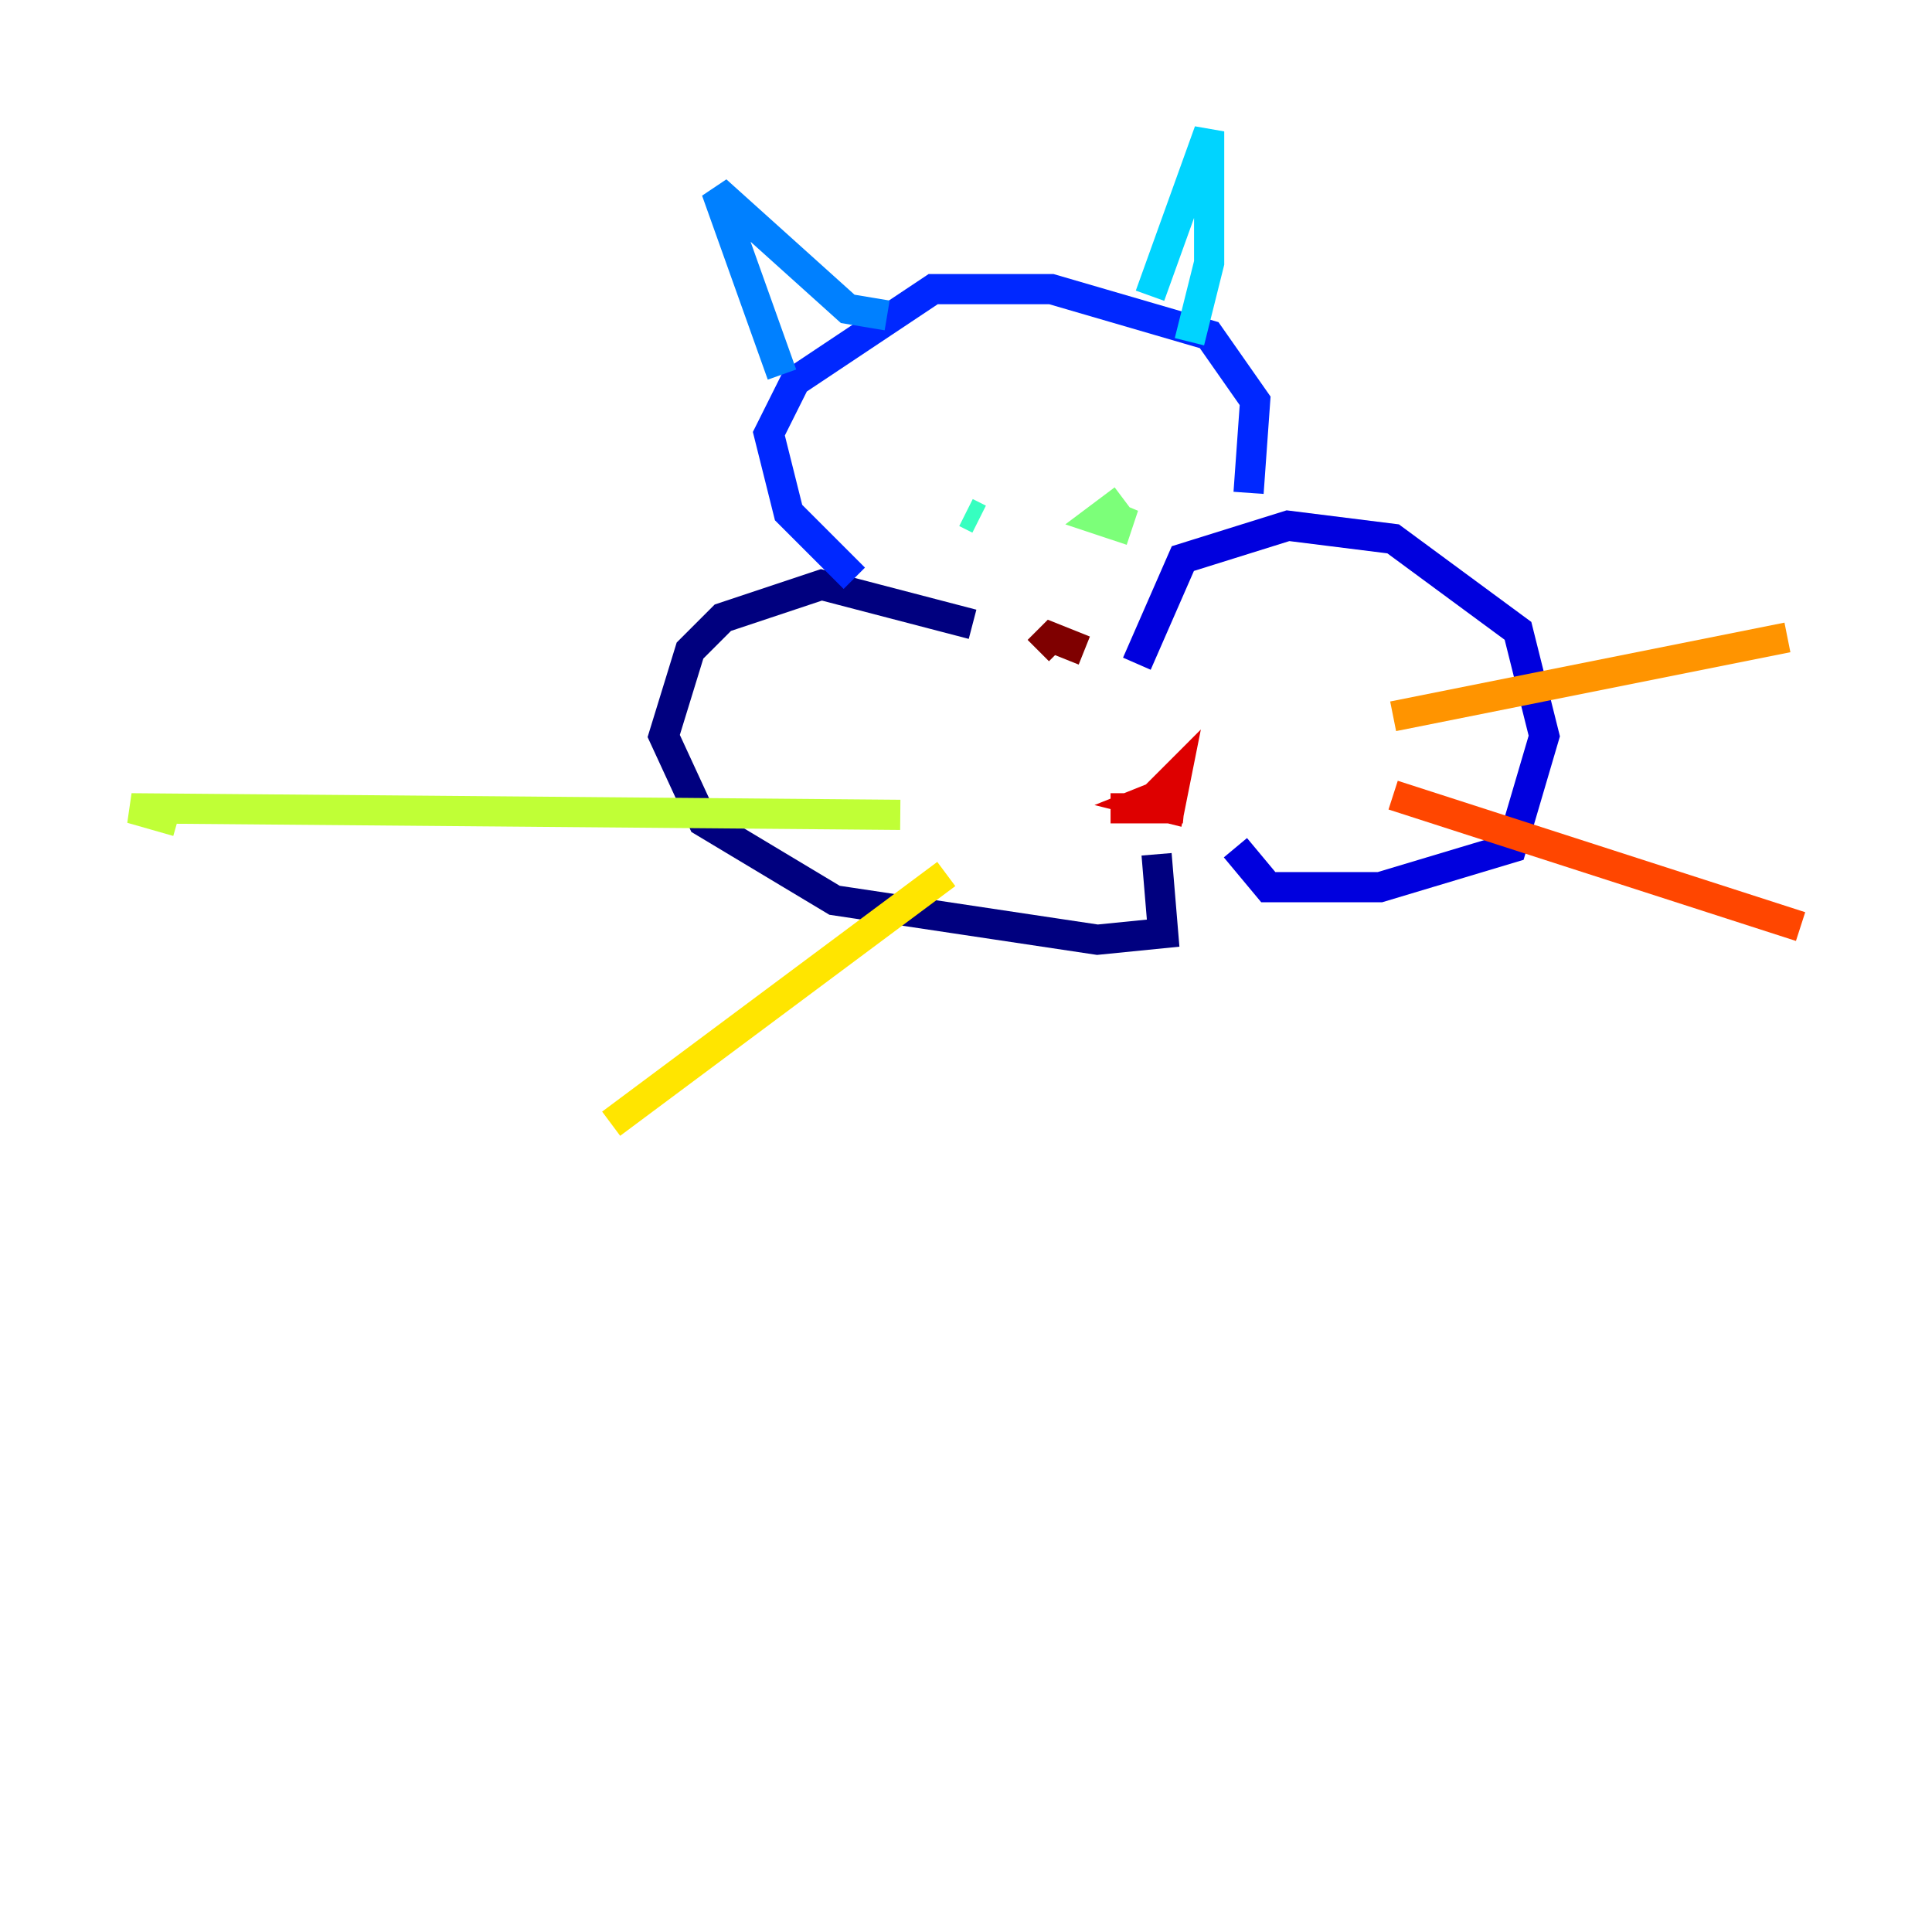 <?xml version="1.0" encoding="utf-8" ?>
<svg baseProfile="tiny" height="128" version="1.2" viewBox="0,0,128,128" width="128" xmlns="http://www.w3.org/2000/svg" xmlns:ev="http://www.w3.org/2001/xml-events" xmlns:xlink="http://www.w3.org/1999/xlink"><defs /><polyline fill="none" points="64.435,41.361 54.422,38.748 47.891,40.925 45.714,43.102 43.973,48.762 46.585,54.422 55.292,59.646 72.707,62.258 77.061,61.823 76.626,56.599" stroke="#00007f" stroke-width="2" /><polyline fill="none" points="75.32,43.973 78.367,37.007 85.333,34.83 92.299,35.701 100.571,41.796 102.313,48.762 100.136,56.163 91.429,58.776 84.027,58.776 81.85,56.163" stroke="#0000de" stroke-width="2" /><polyline fill="none" points="56.599,38.313 52.245,33.959 50.939,28.735 52.68,25.252 61.823,19.157 69.66,19.157 80.109,22.204 83.156,26.558 82.721,32.653" stroke="#0028ff" stroke-width="2" /><polyline fill="none" points="51.809,24.816 47.456,12.626 56.163,20.463 58.776,20.898" stroke="#0080ff" stroke-width="2" /><polyline fill="none" points="76.191,19.592 80.109,8.707 80.109,17.415 78.803,22.64" stroke="#00d4ff" stroke-width="2" /><polyline fill="none" points="64.0,33.959 64.871,34.395" stroke="#36ffc0" stroke-width="2" /><polyline fill="none" points="74.449,33.088 72.707,34.395 74.014,34.83 74.449,33.524 74.014,34.395" stroke="#7cff79" stroke-width="2" /><polyline fill="none" points="59.646,53.986 8.707,53.551 11.755,54.422" stroke="#c0ff36" stroke-width="2" /><polyline fill="none" points="62.694,57.905 40.49,74.449" stroke="#ffe500" stroke-width="2" /><polyline fill="none" points="92.299,47.456 118.422,42.231" stroke="#ff9400" stroke-width="2" /><polyline fill="none" points="92.299,52.68 119.293,61.388" stroke="#ff4600" stroke-width="2" /><polyline fill="none" points="73.578,53.551 78.367,53.551 76.191,53.116 77.932,51.374 77.497,53.551 75.755,53.116 77.932,52.245" stroke="#de0000" stroke-width="2" /><polyline fill="none" points="68.789,43.102 69.66,42.231 71.837,43.102" stroke="#7f0000" stroke-width="2" /></svg>